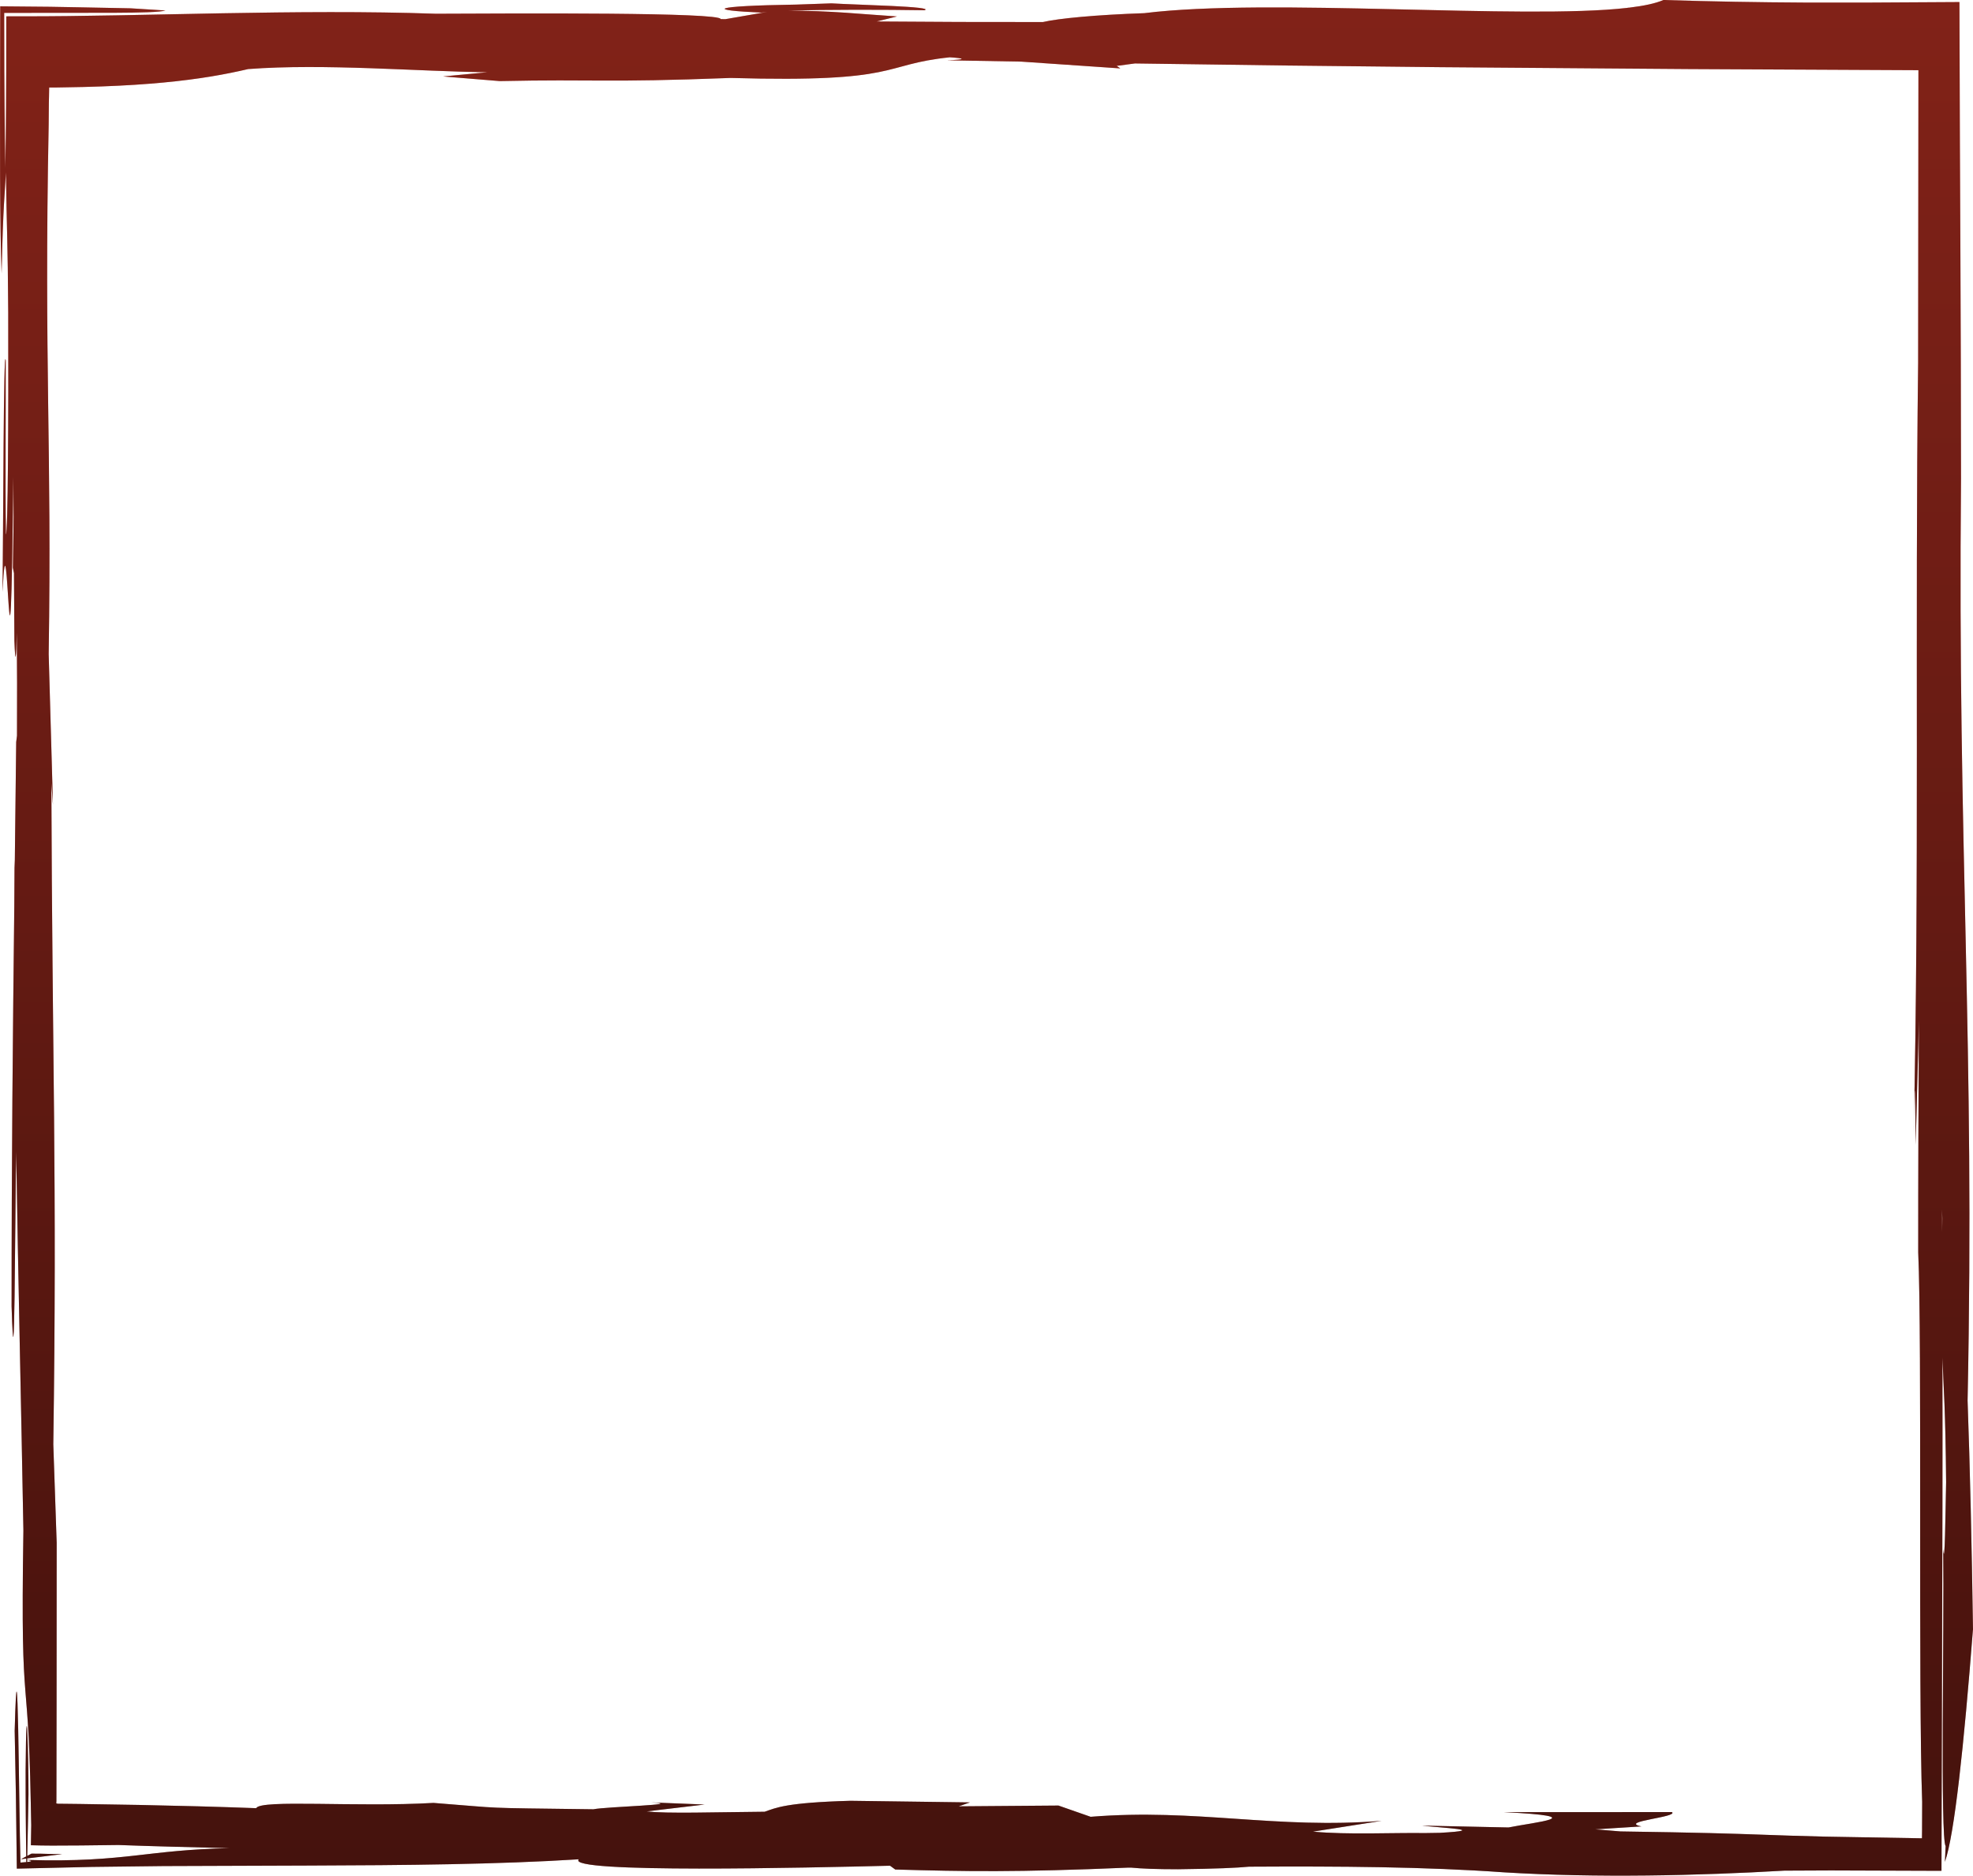 <svg width="405" height="385" viewBox="0 0 405 385" fill="none" xmlns="http://www.w3.org/2000/svg">
<path d="M405 334.549C404.746 317.25 404.391 301.278 403.888 287.502C405.41 213.058 401.815 175.296 402.539 98.241C402.53 81.616 402.475 66.163 402.412 51.356C402.378 43.952 402.344 36.71 402.31 29.566C402.281 19.748 402.247 10.07 402.217 0.421C396.135 0.456 390.079 0.491 383.984 0.526C379.489 0.526 374.959 0.526 370.358 0.526C361.155 0.477 351.643 0.323 341.45 0C339.847 0.702 337.449 1.207 334.421 1.572C334.345 1.572 334.273 1.572 334.197 1.572L334.07 1.614C312.543 4.091 260.513 -0.484 234.892 2.702C224.94 3.046 217.29 3.776 214.071 4.526C202.597 4.54 191.127 4.505 179.953 4.407L184.127 3.376C177.458 2.961 170.154 2.14 161.695 2.204C169.278 1.93 182.072 1.979 189.761 2.105C192.155 1.326 176.041 1.018 170.67 0.688L163.509 0.94C145.602 1.214 144.993 2.112 156.341 2.583C156.641 2.533 157.022 2.491 157.466 2.449L148.884 3.937C148.571 3.93 148.25 3.923 147.937 3.916C147.941 3.565 145.374 3.319 141.246 3.144C137.118 2.969 131.434 2.87 125.204 2.814C112.749 2.709 98.124 2.779 89.462 2.821C75.332 2.323 60.301 2.463 45.672 2.723C38.359 2.863 31.144 3.004 24.195 3.144C20.719 3.2 17.314 3.249 13.99 3.298C12.328 3.312 10.691 3.326 9.075 3.34C6.44 3.34 3.839 3.347 1.289 3.354C1.285 7.207 1.281 10.997 1.276 14.723C1.264 17.158 1.255 19.544 1.243 21.888C1.213 26.239 1.166 30.415 1.103 34.408C1.023 30.625 0.972 26.443 0.934 22.043C0.921 19.664 0.904 17.229 0.887 14.751C0.879 10.758 0.87 6.709 0.862 2.646C8.843 2.639 16.971 2.632 23.417 2.625C28.877 2.597 32.912 2.498 33.965 2.154L26.817 1.705C23.561 1.642 19.915 1.565 16.092 1.495C14.18 1.46 12.226 1.425 10.251 1.39C6.863 1.361 3.446 1.326 0.046 1.298C0.037 8.527 0.02 15.727 0.003 22.674C-0.005 27.327 0.003 31.811 0.016 35.98C0.05 44.324 0.147 51.419 0.329 56.135C0.667 41.313 0.968 40.317 1.217 35.383C1.369 47.264 1.602 49.264 1.687 64.121C1.721 75.012 1.708 86.402 1.632 95.069C1.56 103.736 1.424 109.687 1.213 109.687C1.061 97.771 1.213 84.9 1.179 74.002C0.71 70.002 0.676 108.648 0.524 121.526C1.598 98.767 2.05 159.211 2.74 97.82L2.795 106.066C2.736 109.498 2.685 112.971 2.647 116.522L2.867 117.659L2.955 131.505C3.154 136.895 3.311 135.267 3.446 129.856C3.51 136.389 3.526 143.786 3.488 151.014L3.323 152.334C3.239 160.292 3.142 168.355 3.044 176.545C3.023 177.092 3.002 177.626 2.981 178.138C2.96 180.706 2.943 183.317 2.934 185.963C2.638 211.64 2.372 238.701 2.38 268.154C3.023 288.92 3.053 252.806 3.323 236.413C3.734 262.863 4.377 289.937 4.804 314.155C4.47 335.412 4.766 341.419 5.197 346.921C5.413 349.672 5.662 352.29 5.886 356.627C5.996 358.795 6.102 361.392 6.191 364.641C6.229 366.234 6.267 367.988 6.314 369.932C6.352 371.385 6.381 372.95 6.411 374.648C6.381 375.939 6.36 377.315 6.343 378.76C7.675 378.803 9.13 378.824 10.644 378.831C12.565 378.824 14.556 378.81 16.578 378.803C19.141 378.774 21.746 378.739 24.331 378.711C30.861 378.957 39.125 379.167 47.135 379.357C38.702 379.546 33.457 380.234 28.099 380.838C25.121 381.175 22.11 381.483 18.498 381.673C16.692 381.764 14.734 381.834 12.556 381.855C10.42 381.876 8.115 381.855 5.573 381.778C5.573 381.68 5.582 381.575 5.582 381.469L12.806 380.578C9.883 380.599 9.397 380.466 6.457 380.487L5.595 380.943C5.683 377.687 5.772 371.792 5.848 368.311C5.865 361.399 5.43 343.517 5.26 363.35C5.244 369.665 5.328 376.838 5.379 381.055L4.288 381.631L5.383 381.497C5.383 381.736 5.387 381.961 5.392 382.178C5.392 382.192 5.392 382.206 5.392 382.22C5.066 382.255 4.668 382.29 4.199 382.318C4.114 379.469 4.042 374.697 3.966 369.469C3.89 364.437 3.818 359.104 3.734 354.921C3.564 346.549 3.349 342.774 3.015 355.251C3.095 359.616 3.18 364.051 3.264 368.543C3.328 373.49 3.387 378.501 3.455 383.561C8.483 383.448 13.597 383.329 18.765 383.21C23.654 383.154 28.594 383.097 33.555 383.034C43.481 382.999 53.496 382.964 63.363 382.929C83.093 382.866 102.218 382.697 118.81 381.645C115.98 384.557 166.022 383.364 182.702 382.964L183.772 383.743C198.118 384.15 208.729 384.332 231.513 383.357C231.754 383.357 231.991 383.357 232.232 383.357C234.351 383.561 237.239 383.687 241.82 383.687C249.568 383.596 253.971 383.399 256.394 383.161C274.902 383.055 292.715 383.175 308.66 384.318C327.739 385.497 348.86 384.992 366.272 383.975C369.431 383.947 372.616 383.932 375.83 383.932C383.257 383.954 390.828 383.982 398.529 384.01C398.593 359.876 398.66 334.942 398.728 309.348C398.741 299.229 398.745 288.99 398.728 278.66C398.961 285.116 399.345 288.976 399.481 304.253C399.341 310.499 399.219 322.387 398.889 317.987C399.096 334.331 398.271 377.504 399.383 378.936C399.328 380.353 399.282 380.894 399.231 382.171C401.185 376.697 403.143 358.248 404.983 334.542L405 334.549ZM5.573 382.206C5.578 382.08 5.582 381.939 5.59 381.799C6.72 381.954 6.605 382.087 5.573 382.206ZM394.549 375.343C394.541 376.122 394.532 376.803 394.524 377.336C385.084 377.174 378.926 377.062 374.316 376.985C369.042 376.859 365.536 376.732 361.802 376.599C355.656 376.381 348.902 376.157 332.64 375.925L327.455 375.497L336.937 374.894C332.095 373.883 344.639 372.992 343.193 371.953L308.753 371.967C327.231 372.873 315.046 374.016 309.654 375.111L291.895 374.732C295.849 375.202 306.025 375.624 295.596 376.213C294.572 376.227 293.549 376.248 292.517 376.262C285.589 376.164 276.855 376.641 269.496 375.967L283.614 373.75C261.939 375.504 245.588 371.167 223.875 372.922L217.268 370.613L196.794 370.774L199.103 369.967L174.548 369.637C161.272 370.009 159.305 371.076 156.962 371.883C146.736 371.967 136.882 372.304 132.741 371.813L144.617 370.402L133.65 369.967C141.153 370.43 124.511 370.83 121.812 371.378C97.223 371.055 104.413 371.258 88.989 370.072C73.035 370.992 53.487 369.308 52.583 371.153C44.674 370.858 36.621 370.648 28.539 370.487C24.495 370.423 20.448 370.353 16.405 370.29L13.372 370.255L11.863 370.241L11.795 370.227L11.55 370.171L11.571 369.813V369.729L11.579 369.686V369.665V369.658V369.588C11.579 368.192 11.583 366.802 11.588 365.413C11.596 359.855 11.604 354.325 11.613 348.851C11.621 337.896 11.626 327.138 11.634 316.668L10.941 296.464C11.731 241.999 10.708 217.29 10.543 160.741L10.873 165.197L9.993 134.256C10.661 91.665 9.029 75.04 9.993 25.573C10.006 24.036 10.018 22.527 10.031 21.039C10.04 20.646 10.052 20.26 10.061 19.881C10.073 19.215 10.086 18.569 10.095 17.958C10.463 17.958 10.818 17.958 11.16 17.965C11.833 17.951 12.484 17.944 13.119 17.93C15.872 17.895 18.443 17.832 20.854 17.741C25.68 17.565 29.863 17.292 33.55 16.941C40.931 16.246 46.336 15.257 50.946 14.176C66.514 12.997 86.096 14.681 100.078 14.828L90.955 15.692L102.586 16.646C122.696 16.218 123.779 17.004 149.984 16C185.303 17.011 180.587 13.249 194.967 11.762C198.097 11.965 198.511 12.232 194.396 12.379C199.45 12.477 204.513 12.562 209.575 12.646L229.973 14.043L229.22 13.523C230.574 13.334 231.813 13.172 232.968 13.025C253.878 13.341 274.834 13.593 295.811 13.79C312.763 13.916 329.718 14.05 346.665 14.176C362.394 14.253 378.11 14.33 393.796 14.407C393.775 34.485 393.758 54.521 393.737 74.507C393.065 128.937 394.021 179.485 392.811 232.911L393.014 224.027C393.132 222.749 393.183 229.599 393.234 234.995C393.467 226.146 393.687 217.613 393.898 209.451C393.809 225.318 393.742 241.346 393.754 257.094C394.566 274.61 393.742 347.454 394.566 369.848C394.558 371.806 394.549 373.694 394.545 375.371L394.549 375.343ZM398.669 252.863C398.66 251.326 398.652 249.789 398.643 248.252C398.669 248.933 398.69 249.564 398.707 250.084C398.694 251.045 398.681 251.964 398.669 252.863Z" fill="url(#paint0_linear_2749_23)"/>
<path d="M405 334.549C404.746 317.25 404.391 301.278 403.888 287.502C405.41 213.058 401.815 175.296 402.539 98.241C402.53 81.616 402.475 66.163 402.412 51.356C402.378 43.952 402.344 36.71 402.31 29.566C402.281 19.748 402.247 10.07 402.217 0.421C396.135 0.456 390.079 0.491 383.984 0.526C379.489 0.526 374.959 0.526 370.358 0.526C361.155 0.477 351.643 0.323 341.45 0C339.847 0.702 337.449 1.207 334.421 1.572C334.345 1.572 334.273 1.572 334.197 1.572L334.07 1.614C312.543 4.091 260.513 -0.484 234.892 2.702C224.94 3.046 217.29 3.776 214.071 4.526C202.597 4.54 191.127 4.505 179.953 4.407L184.127 3.376C177.458 2.961 170.154 2.14 161.695 2.204C169.278 1.93 182.072 1.979 189.761 2.105C192.155 1.326 176.041 1.018 170.67 0.688L163.509 0.94C145.602 1.214 144.993 2.112 156.341 2.583C156.641 2.533 157.022 2.491 157.466 2.449L148.884 3.937C148.571 3.93 148.25 3.923 147.937 3.916C147.941 3.565 145.374 3.319 141.246 3.144C137.118 2.969 131.434 2.87 125.204 2.814C112.749 2.709 98.124 2.779 89.462 2.821C75.332 2.323 60.301 2.463 45.672 2.723C38.359 2.863 31.144 3.004 24.195 3.144C20.719 3.2 17.314 3.249 13.99 3.298C12.328 3.312 10.691 3.326 9.075 3.34C6.44 3.34 3.839 3.347 1.289 3.354C1.285 7.207 1.281 10.997 1.276 14.723C1.264 17.158 1.255 19.544 1.243 21.888C1.213 26.239 1.166 30.415 1.103 34.408C1.023 30.625 0.972 26.443 0.934 22.043C0.921 19.664 0.904 17.229 0.887 14.751C0.879 10.758 0.87 6.709 0.862 2.646C8.843 2.639 16.971 2.632 23.417 2.625C28.877 2.597 32.912 2.498 33.965 2.154L26.817 1.705C23.561 1.642 19.915 1.565 16.092 1.495C14.18 1.46 12.226 1.425 10.251 1.39C6.863 1.361 3.446 1.326 0.046 1.298C0.037 8.527 0.02 15.727 0.003 22.674C-0.005 27.327 0.003 31.811 0.016 35.98C0.05 44.324 0.147 51.419 0.329 56.135C0.667 41.313 0.968 40.317 1.217 35.383C1.369 47.264 1.602 49.264 1.687 64.121C1.721 75.012 1.708 86.402 1.632 95.069C1.56 103.736 1.424 109.687 1.213 109.687C1.061 97.771 1.213 84.9 1.179 74.002C0.71 70.002 0.676 108.648 0.524 121.526C1.598 98.767 2.05 159.211 2.74 97.82L2.795 106.066C2.736 109.498 2.685 112.971 2.647 116.522L2.867 117.659L2.955 131.505C3.154 136.895 3.311 135.267 3.446 129.856C3.51 136.389 3.526 143.786 3.488 151.014L3.323 152.334C3.239 160.292 3.142 168.355 3.044 176.545C3.023 177.092 3.002 177.626 2.981 178.138C2.96 180.706 2.943 183.317 2.934 185.963C2.638 211.64 2.372 238.701 2.38 268.154C3.023 288.92 3.053 252.806 3.323 236.413C3.734 262.863 4.377 289.937 4.804 314.155C4.47 335.412 4.766 341.419 5.197 346.921C5.413 349.672 5.662 352.29 5.886 356.627C5.996 358.795 6.102 361.392 6.191 364.641C6.229 366.234 6.267 367.988 6.314 369.932C6.352 371.385 6.381 372.95 6.411 374.648C6.381 375.939 6.36 377.315 6.343 378.76C7.675 378.803 9.13 378.824 10.644 378.831C12.565 378.824 14.556 378.81 16.578 378.803C19.141 378.774 21.746 378.739 24.331 378.711C30.861 378.957 39.125 379.167 47.135 379.357C38.702 379.546 33.457 380.234 28.099 380.838C25.121 381.175 22.11 381.483 18.498 381.673C16.692 381.764 14.734 381.834 12.556 381.855C10.42 381.876 8.115 381.855 5.573 381.778C5.573 381.68 5.582 381.575 5.582 381.469L12.806 380.578C9.883 380.599 9.397 380.466 6.457 380.487L5.595 380.943C5.683 377.687 5.772 371.792 5.848 368.311C5.865 361.399 5.43 343.517 5.26 363.35C5.244 369.665 5.328 376.838 5.379 381.055L4.288 381.631L5.383 381.497C5.383 381.736 5.387 381.961 5.392 382.178C5.392 382.192 5.392 382.206 5.392 382.22C5.066 382.255 4.668 382.29 4.199 382.318C4.114 379.469 4.042 374.697 3.966 369.469C3.89 364.437 3.818 359.104 3.734 354.921C3.564 346.549 3.349 342.774 3.015 355.251C3.095 359.616 3.18 364.051 3.264 368.543C3.328 373.49 3.387 378.501 3.455 383.561C8.483 383.448 13.597 383.329 18.765 383.21C23.654 383.154 28.594 383.097 33.555 383.034C43.481 382.999 53.496 382.964 63.363 382.929C83.093 382.866 102.218 382.697 118.81 381.645C115.98 384.557 166.022 383.364 182.702 382.964L183.772 383.743C198.118 384.15 208.729 384.332 231.513 383.357C231.754 383.357 231.991 383.357 232.232 383.357C234.351 383.561 237.239 383.687 241.82 383.687C249.568 383.596 253.971 383.399 256.394 383.161C274.902 383.055 292.715 383.175 308.66 384.318C327.739 385.497 348.86 384.992 366.272 383.975C369.431 383.947 372.616 383.932 375.83 383.932C383.257 383.954 390.828 383.982 398.529 384.01C398.593 359.876 398.66 334.942 398.728 309.348C398.741 299.229 398.745 288.99 398.728 278.66C398.961 285.116 399.345 288.976 399.481 304.253C399.341 310.499 399.219 322.387 398.889 317.987C399.096 334.331 398.271 377.504 399.383 378.936C399.328 380.353 399.282 380.894 399.231 382.171C401.185 376.697 403.143 358.248 404.983 334.542L405 334.549ZM5.573 382.206C5.578 382.08 5.582 381.939 5.59 381.799C6.72 381.954 6.605 382.087 5.573 382.206ZM394.549 375.343C394.541 376.122 394.532 376.803 394.524 377.336C385.084 377.174 378.926 377.062 374.316 376.985C369.042 376.859 365.536 376.732 361.802 376.599C355.656 376.381 348.902 376.157 332.64 375.925L327.455 375.497L336.937 374.894C332.095 373.883 344.639 372.992 343.193 371.953L308.753 371.967C327.231 372.873 315.046 374.016 309.654 375.111L291.895 374.732C295.849 375.202 306.025 375.624 295.596 376.213C294.572 376.227 293.549 376.248 292.517 376.262C285.589 376.164 276.855 376.641 269.496 375.967L283.614 373.75C261.939 375.504 245.588 371.167 223.875 372.922L217.268 370.613L196.794 370.774L199.103 369.967L174.548 369.637C161.272 370.009 159.305 371.076 156.962 371.883C146.736 371.967 136.882 372.304 132.741 371.813L144.617 370.402L133.65 369.967C141.153 370.43 124.511 370.83 121.812 371.378C97.223 371.055 104.413 371.258 88.989 370.072C73.035 370.992 53.487 369.308 52.583 371.153C44.674 370.858 36.621 370.648 28.539 370.487C24.495 370.423 20.448 370.353 16.405 370.29L13.372 370.255L11.863 370.241L11.795 370.227L11.55 370.171L11.571 369.813V369.729L11.579 369.686V369.665V369.658V369.588C11.579 368.192 11.583 366.802 11.588 365.413C11.596 359.855 11.604 354.325 11.613 348.851C11.621 337.896 11.626 327.138 11.634 316.668L10.941 296.464C11.731 241.999 10.708 217.29 10.543 160.741L10.873 165.197L9.993 134.256C10.661 91.665 9.029 75.04 9.993 25.573C10.006 24.036 10.018 22.527 10.031 21.039C10.04 20.646 10.052 20.26 10.061 19.881C10.073 19.215 10.086 18.569 10.095 17.958C10.463 17.958 10.818 17.958 11.16 17.965C11.833 17.951 12.484 17.944 13.119 17.93C15.872 17.895 18.443 17.832 20.854 17.741C25.68 17.565 29.863 17.292 33.55 16.941C40.931 16.246 46.336 15.257 50.946 14.176C66.514 12.997 86.096 14.681 100.078 14.828L90.955 15.692L102.586 16.646C122.696 16.218 123.779 17.004 149.984 16C185.303 17.011 180.587 13.249 194.967 11.762C198.097 11.965 198.511 12.232 194.396 12.379C199.45 12.477 204.513 12.562 209.575 12.646L229.973 14.043L229.22 13.523C230.574 13.334 231.813 13.172 232.968 13.025C253.878 13.341 274.834 13.593 295.811 13.79C312.763 13.916 329.718 14.05 346.665 14.176C362.394 14.253 378.11 14.33 393.796 14.407C393.775 34.485 393.758 54.521 393.737 74.507C393.065 128.937 394.021 179.485 392.811 232.911L393.014 224.027C393.132 222.749 393.183 229.599 393.234 234.995C393.467 226.146 393.687 217.613 393.898 209.451C393.809 225.318 393.742 241.346 393.754 257.094C394.566 274.61 393.742 347.454 394.566 369.848C394.558 371.806 394.549 373.694 394.545 375.371L394.549 375.343ZM398.669 252.863C398.66 251.326 398.652 249.789 398.643 248.252C398.669 248.933 398.69 249.564 398.707 250.084C398.694 251.045 398.681 251.964 398.669 252.863Z" fill="black" fill-opacity="0.4"/>
<defs>
<linearGradient id="paint0_linear_2749_23" x1="202.5" y1="0" x2="202.5" y2="385" gradientUnits="userSpaceOnUse">
<stop stop-color="#D83928"/>
<stop offset="0.18" stop-color="#C63425"/>
<stop offset="1" stop-color="#721E15"/>
</linearGradient>
</defs>
</svg>
